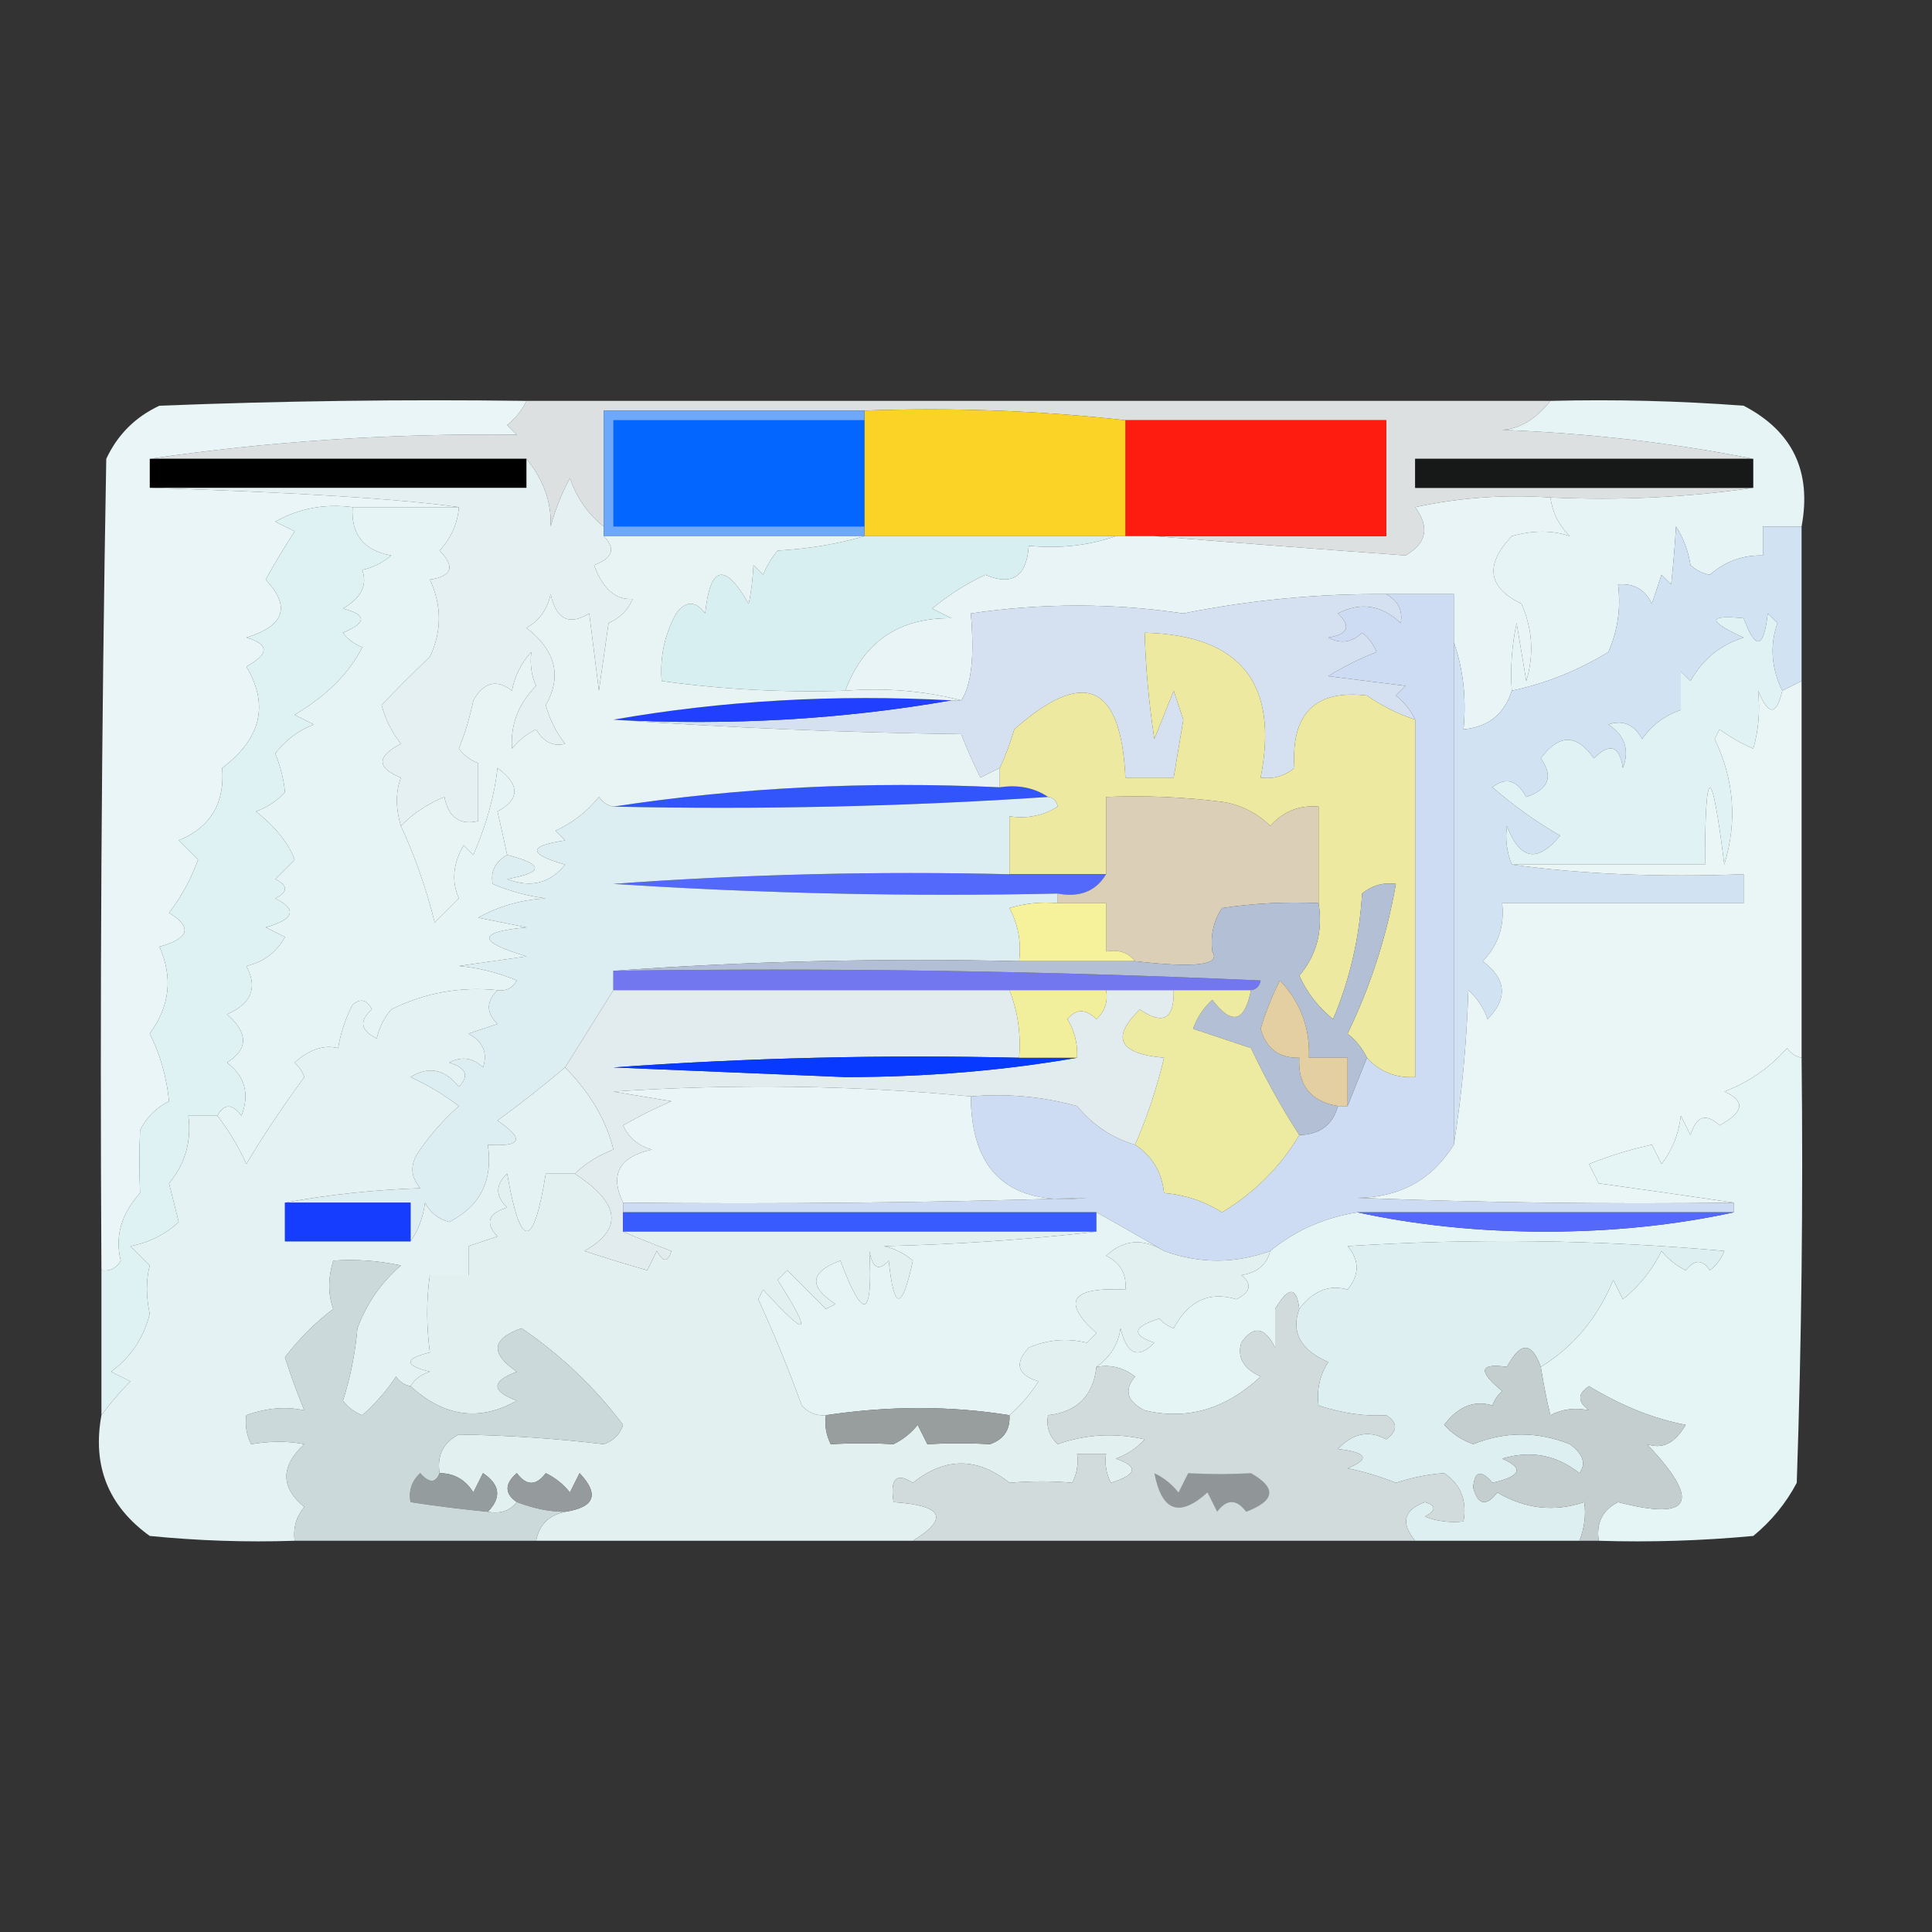 <?xml version="1.0" encoding="UTF-8"?>
<!DOCTYPE svg PUBLIC "-//W3C//DTD SVG 1.1//EN" "http://www.w3.org/Graphics/SVG/1.1/DTD/svg11.dtd">
<svg xmlns="http://www.w3.org/2000/svg" version="1.1" width="200px" height="200px" style="shape-rendering:geometricPrecision; text-rendering:geometricPrecision; image-rendering:optimizeQuality; fill-rule:evenodd; clip-rule:evenodd" xmlns:xlink="http://www.w3.org/1999/xlink">
<rect width="100%" height="100%" fill="#333333" stroke="none"/>
<g><path style="opacity:0.983" fill="#dee2e2" d="M 54.5,41.5 C 89.833,41.5 125.167,41.5 160.5,41.5C 158.979,43.407 157.312,44.407 155.5,44.5C 164.539,44.85 173.206,45.85 181.5,47.5C 169.833,47.5 158.167,47.5 146.5,47.5C 146.5,48.5 146.5,49.5 146.5,50.5C 158.167,50.5 169.833,50.5 181.5,50.5C 174.687,51.491 167.687,51.825 160.5,51.5C 155.786,51.173 151.12,51.507 146.5,52.5C 148.023,54.586 147.69,56.252 145.5,57.5C 136.704,56.859 128.038,56.193 119.5,55.5C 127.5,55.5 135.5,55.5 143.5,55.5C 143.5,51.5 143.5,47.5 143.5,43.5C 134.5,43.5 125.5,43.5 116.5,43.5C 107.682,42.507 98.682,42.173 89.5,42.5C 80.5,42.5 71.5,42.5 62.5,42.5C 62.5,46.5 62.5,50.5 62.5,54.5C 60.903,53.263 59.736,51.596 59,49.5C 58.138,51.087 57.471,52.754 57,54.5C 57.108,52.011 56.275,49.678 54.5,47.5C 41.5,47.5 28.5,47.5 15.5,47.5C 27.794,45.682 40.46,44.849 53.5,45C 53.167,44.667 52.833,44.333 52.5,44C 53.38,43.292 54.047,42.458 54.5,41.5 Z"/></g>
<g><path style="opacity:1" fill="#fe1c11" d="M 116.5,43.5 C 125.5,43.5 134.5,43.5 143.5,43.5C 143.5,47.5 143.5,51.5 143.5,55.5C 135.5,55.5 127.5,55.5 119.5,55.5C 118.5,55.5 117.5,55.5 116.5,55.5C 116.5,51.5 116.5,47.5 116.5,43.5 Z"/></g>
<g><path style="opacity:1" fill="#0266ff" d="M 89.5,43.5 C 89.5,47.167 89.5,50.833 89.5,54.5C 80.833,54.5 72.167,54.5 63.5,54.5C 63.5,50.833 63.5,47.167 63.5,43.5C 72.167,43.5 80.833,43.5 89.5,43.5 Z"/></g>
<g><path style="opacity:1" fill="#fbd326" d="M 89.5,42.5 C 98.682,42.173 107.682,42.507 116.5,43.5C 116.5,47.5 116.5,51.5 116.5,55.5C 116.167,55.5 115.833,55.5 115.5,55.5C 106.833,55.5 98.167,55.5 89.5,55.5C 89.5,55.167 89.5,54.833 89.5,54.5C 89.5,50.833 89.5,47.167 89.5,43.5C 89.5,43.167 89.5,42.833 89.5,42.5 Z"/></g>
<g><path style="opacity:1" fill="#000000" d="M 15.5,47.5 C 28.5,47.5 41.5,47.5 54.5,47.5C 54.5,48.5 54.5,49.5 54.5,50.5C 41.5,50.5 28.5,50.5 15.5,50.5C 15.5,49.5 15.5,48.5 15.5,47.5 Z"/></g>
<g><path style="opacity:1" fill="#171818" d="M 181.5,47.5 C 181.5,48.5 181.5,49.5 181.5,50.5C 169.833,50.5 158.167,50.5 146.5,50.5C 146.5,49.5 146.5,48.5 146.5,47.5C 158.167,47.5 169.833,47.5 181.5,47.5 Z"/></g>
<g><path style="opacity:1" fill="#e4f0f1" d="M 54.5,47.5 C 56.275,49.678 57.108,52.011 57,54.5C 57.471,52.754 58.138,51.087 59,49.5C 59.736,51.596 60.903,53.263 62.5,54.5C 62.5,54.833 62.5,55.167 62.5,55.5C 63.768,56.787 63.435,57.787 61.5,58.5C 62.397,60.96 63.73,62.127 65.5,62C 64.992,63.169 64.158,64.002 63,64.5C 62.667,66.833 62.333,69.167 62,71.5C 61.667,68.833 61.333,66.167 61,63.5C 58.91,64.791 57.576,64.124 57,61.5C 56.682,63.061 55.849,64.228 54.5,65C 57.53,67.34 58.197,70.006 56.5,73C 56.903,74.473 57.57,75.806 58.5,77C 57.258,77.311 56.258,76.811 55.5,75.5C 54.522,75.977 53.689,76.643 53,77.5C 52.83,75.017 53.663,72.851 55.5,71C 55.018,69.992 54.852,68.825 55,67.5C 53.956,68.623 53.29,69.956 53,71.5C 51.413,70.273 50.079,70.606 49,72.5C 48.654,74.218 48.154,75.885 47.5,77.5C 48.025,78.192 48.692,78.692 49.5,79C 49.5,81 49.5,83 49.5,85C 47.591,85.448 46.424,84.615 46,82.5C 44.249,83.222 42.749,84.222 41.5,85.5C 40.948,83.669 40.948,82.003 41.5,80.5C 38.972,79.483 38.972,78.316 41.5,77C 40.57,75.806 39.903,74.473 39.5,73C 41.065,71.333 42.731,69.667 44.5,68C 45.747,65.356 45.747,62.689 44.5,60C 46.807,59.646 47.141,58.646 45.5,57C 46.707,55.7 47.374,54.2 47.5,52.5C 41.363,51.641 30.696,50.974 15.5,50.5C 28.5,50.5 41.5,50.5 54.5,50.5C 54.5,49.5 54.5,48.5 54.5,47.5 Z"/></g>
<g><path style="opacity:1" fill="#e8f4f5" d="M 160.5,51.5 C 160.703,53.044 161.37,54.378 162.5,55.5C 160.707,54.88 158.707,54.88 156.5,55.5C 153.68,58.481 154.013,60.814 157.5,62.5C 158.652,65.106 158.818,67.773 158,70.5C 157.667,68.5 157.333,66.5 157,64.5C 156.503,66.81 156.337,69.143 156.5,71.5C 155.735,73.929 154.069,75.262 151.5,75.5C 151.81,72.287 151.477,69.287 150.5,66.5C 150.5,64.833 150.5,63.167 150.5,61.5C 148.167,61.5 145.833,61.5 143.5,61.5C 136.424,61.446 129.424,62.113 122.5,63.5C 115.21,62.418 107.877,62.418 100.5,63.5C 100.894,67.963 100.561,70.963 99.5,72.5C 95.702,71.517 91.702,71.183 87.5,71.5C 89.41,66.423 93.077,63.923 98.5,64C 97.833,63.667 97.167,63.333 96.5,63C 98.191,61.595 100.024,60.428 102,59.5C 104.778,60.685 106.278,59.685 106.5,56.5C 109.713,56.81 112.713,56.477 115.5,55.5C 115.833,55.5 116.167,55.5 116.5,55.5C 117.5,55.5 118.5,55.5 119.5,55.5C 128.038,56.193 136.704,56.859 145.5,57.5C 147.69,56.252 148.023,54.586 146.5,52.5C 151.12,51.507 155.786,51.173 160.5,51.5 Z"/></g>
<g><path style="opacity:1" fill="#e9f5f7" d="M 54.5,41.5 C 54.047,42.458 53.38,43.292 52.5,44C 52.833,44.333 53.167,44.667 53.5,45C 40.46,44.849 27.794,45.682 15.5,47.5C 15.5,48.5 15.5,49.5 15.5,50.5C 30.696,50.974 41.363,51.641 47.5,52.5C 43.833,52.5 40.167,52.5 36.5,52.5C 33.603,52.125 30.937,52.625 28.5,54C 29.167,54.333 29.833,54.667 30.5,55C 29.455,56.616 28.455,58.282 27.5,60C 30.129,62.789 29.462,64.789 25.5,66C 27.891,66.691 27.891,67.691 25.5,69C 27.868,72.962 27.035,76.462 23,79.5C 23.288,83.142 21.788,85.642 18.5,87C 19.167,87.667 19.833,88.333 20.5,89C 19.782,90.987 18.782,92.821 17.5,94.5C 19.946,95.983 19.612,97.15 16.5,98C 17.919,101.163 17.585,104.163 15.5,107C 16.576,109.131 17.243,111.465 17.5,114C 16.167,114.667 15.167,115.667 14.5,117C 14.413,119.13 14.413,121.297 14.5,123.5C 12.546,125.668 11.879,128.002 12.5,130.5C 12.043,131.298 11.376,131.631 10.5,131.5C 10.333,103.498 10.5,75.498 11,47.5C 12.167,45 14,43.167 16.5,42C 29.162,41.5 41.829,41.333 54.5,41.5 Z"/></g>
<g><path style="opacity:1" fill="#6ea8fa" d="M 89.5,42.5 C 89.5,42.833 89.5,43.167 89.5,43.5C 80.833,43.5 72.167,43.5 63.5,43.5C 63.5,47.167 63.5,50.833 63.5,54.5C 72.167,54.5 80.833,54.5 89.5,54.5C 89.5,54.833 89.5,55.167 89.5,55.5C 80.5,55.5 71.5,55.5 62.5,55.5C 62.5,55.167 62.5,54.833 62.5,54.5C 62.5,50.5 62.5,46.5 62.5,42.5C 71.5,42.5 80.5,42.5 89.5,42.5 Z"/></g>
<g><path style="opacity:1" fill="#e6f4f5" d="M 160.5,41.5 C 167.175,41.334 173.842,41.5 180.5,42C 185.564,44.629 187.564,48.796 186.5,54.5C 185.167,54.5 183.833,54.5 182.5,54.5C 182.5,55.5 182.5,56.5 182.5,57.5C 180.43,57.449 178.597,58.115 177,59.5C 176.228,59.355 175.561,59.022 175,58.5C 174.781,57.062 174.281,55.729 173.5,54.5C 173.406,56.239 173.239,58.239 173,60.5C 172.667,60.167 172.333,59.833 172,59.5C 171.667,60.5 171.333,61.5 171,62.5C 170.29,61.027 169.124,60.36 167.5,60.5C 167.808,62.924 167.474,65.257 166.5,67.5C 163.314,69.434 159.981,70.768 156.5,71.5C 156.337,69.143 156.503,66.81 157,64.5C 157.333,66.5 157.667,68.5 158,70.5C 158.818,67.773 158.652,65.106 157.5,62.5C 154.013,60.814 153.68,58.481 156.5,55.5C 158.707,54.88 160.707,54.88 162.5,55.5C 161.37,54.378 160.703,53.044 160.5,51.5C 167.687,51.825 174.687,51.491 181.5,50.5C 181.5,49.5 181.5,48.5 181.5,47.5C 173.206,45.85 164.539,44.85 155.5,44.5C 157.312,44.407 158.979,43.407 160.5,41.5 Z"/></g>
<g><path style="opacity:1" fill="#cddcf2" d="M 143.5,61.5 C 145.833,61.5 148.167,61.5 150.5,61.5C 150.5,63.167 150.5,64.833 150.5,66.5C 150.5,83.833 150.5,101.167 150.5,118.5C 148.236,122.135 144.902,123.968 140.5,124C 153.496,124.5 166.496,124.667 179.5,124.5C 179.5,124.833 179.5,125.167 179.5,125.5C 166.5,125.5 153.5,125.5 140.5,125.5C 137.057,126.059 134.057,127.393 131.5,129.5C 127.833,130.833 124.167,130.833 120.5,129.5C 118.225,128.163 115.891,126.829 113.5,125.5C 97.167,125.5 80.833,125.5 64.5,125.5C 64.5,125.167 64.5,124.833 64.5,124.5C 80.504,124.667 96.504,124.5 112.5,124C 104.545,124.873 100.545,121.373 100.5,113.5C 104.226,113.177 107.893,113.511 111.5,114.5C 113.118,116.467 115.118,117.801 117.5,118.5C 119.279,119.67 120.279,121.336 120.5,123.5C 122.675,123.682 124.675,124.349 126.5,125.5C 129.876,123.457 132.543,120.791 134.5,117.5C 136.632,117.446 137.965,116.446 138.5,114.5C 138.833,114.5 139.167,114.5 139.5,114.5C 140.167,112.833 140.833,111.167 141.5,109.5C 142.82,110.942 144.486,111.608 146.5,111.5C 146.5,99.167 146.5,86.833 146.5,74.5C 146.047,73.542 145.381,72.708 144.5,72C 144.833,71.667 145.167,71.333 145.5,71C 142.833,70.667 140.167,70.333 137.5,70C 139.059,69.02 140.726,68.187 142.5,67.5C 142.192,66.692 141.692,66.025 141,65.5C 139.951,66.517 138.784,66.684 137.5,66C 139.569,65.676 139.902,64.843 138.5,63.5C 140.841,62.288 143.007,62.622 145,64.5C 145.239,63.212 144.739,62.212 143.5,61.5 Z"/></g>
<g><path style="opacity:1" fill="#d8eff1" d="M 89.5,55.5 C 98.167,55.5 106.833,55.5 115.5,55.5C 112.713,56.477 109.713,56.81 106.5,56.5C 106.278,59.685 104.778,60.685 102,59.5C 100.024,60.428 98.191,61.595 96.5,63C 97.167,63.333 97.833,63.667 98.5,64C 93.077,63.923 89.41,66.423 87.5,71.5C 81.122,71.705 74.789,71.372 68.5,70.5C 68.298,68.011 68.798,65.677 70,63.5C 71,62.167 72,62.167 73,63.5C 73.526,58.52 75.026,58.187 77.5,62.5C 77.749,61.418 77.915,60.085 78,58.5C 78.333,58.833 78.667,59.167 79,59.5C 79.374,58.584 79.874,57.75 80.5,57C 83.695,56.819 86.695,56.319 89.5,55.5 Z"/></g>
<g><path style="opacity:1" fill="#d5e1f0" d="M 143.5,61.5 C 144.739,62.212 145.239,63.212 145,64.5C 143.007,62.622 140.841,62.288 138.5,63.5C 139.902,64.843 139.569,65.676 137.5,66C 138.784,66.684 139.951,66.517 141,65.5C 141.692,66.025 142.192,66.692 142.5,67.5C 140.726,68.187 139.059,69.02 137.5,70C 140.167,70.333 142.833,70.667 145.5,71C 145.167,71.333 144.833,71.667 144.5,72C 145.381,72.708 146.047,73.542 146.5,74.5C 144.745,73.928 143.078,73.094 141.5,72C 136.13,71.369 133.63,73.869 134,79.5C 132.989,80.337 131.822,80.67 130.5,80.5C 132.416,70.75 128.416,65.75 118.5,65.5C 118.592,69.061 118.925,72.728 119.5,76.5C 120.167,74.833 120.833,73.167 121.5,71.5C 121.833,72.5 122.167,73.5 122.5,74.5C 122.16,76.512 121.827,78.512 121.5,80.5C 119.833,80.5 118.167,80.5 116.5,80.5C 116.054,70.784 112.221,69.118 105,75.5C 104.59,76.901 104.09,78.234 103.5,79.5C 102.85,79.804 102.183,80.137 101.5,80.5C 100.756,79.01 100.09,77.51 99.5,76C 87.326,75.831 75.326,75.331 63.5,74.5C 75.548,75.145 87.215,74.478 98.5,72.5C 98.833,72.5 99.167,72.5 99.5,72.5C 100.561,70.963 100.894,67.963 100.5,63.5C 107.877,62.418 115.21,62.418 122.5,63.5C 129.424,62.113 136.424,61.446 143.5,61.5 Z"/></g>
<g><path style="opacity:1" fill="#d1e2f3" d="M 186.5,54.5 C 186.5,59.833 186.5,65.167 186.5,70.5C 185.833,70.833 185.167,71.167 184.5,71.5C 183.363,69.161 183.196,66.828 184,64.5C 183.667,64.167 183.333,63.833 183,63.5C 182.576,67.19 181.742,67.357 180.5,64C 176.723,63.619 176.723,64.286 180.5,66C 178.067,66.766 176.234,68.266 175,70.5C 174.667,70.167 174.333,69.833 174,69.5C 174,70.833 174,72.167 174,73.5C 172.324,74.061 170.991,75.061 170,76.5C 169.163,74.993 167.996,74.493 166.5,75C 168.211,76.133 168.711,77.633 168,79.5C 167.646,77.192 166.646,76.859 165,78.5C 163.216,75.962 161.383,75.962 159.5,78.5C 160.836,80.375 160.336,81.708 158,82.5C 157.035,80.74 155.868,80.406 154.5,81.5C 156.735,83.438 159.068,85.104 161.5,86.5C 159.164,89.355 157.331,89.022 156,85.5C 155.805,86.819 155.972,88.153 156.5,89.5C 163.745,90.499 171.745,90.832 180.5,90.5C 180.5,91.5 180.5,92.5 180.5,93.5C 172.167,93.5 163.833,93.5 155.5,93.5C 155.771,95.821 155.104,97.821 153.5,99.5C 155.945,101.364 156.112,103.364 154,105.5C 153.581,104.328 152.915,103.328 152,102.5C 151.827,108.016 151.327,113.349 150.5,118.5C 150.5,101.167 150.5,83.833 150.5,66.5C 151.477,69.287 151.81,72.287 151.5,75.5C 154.069,75.262 155.735,73.929 156.5,71.5C 159.981,70.768 163.314,69.434 166.5,67.5C 167.474,65.257 167.808,62.924 167.5,60.5C 169.124,60.36 170.29,61.027 171,62.5C 171.333,61.5 171.667,60.5 172,59.5C 172.333,59.833 172.667,60.167 173,60.5C 173.239,58.239 173.406,56.239 173.5,54.5C 174.281,55.729 174.781,57.062 175,58.5C 175.561,59.022 176.228,59.355 177,59.5C 178.597,58.115 180.43,57.449 182.5,57.5C 182.5,56.5 182.5,55.5 182.5,54.5C 183.833,54.5 185.167,54.5 186.5,54.5 Z"/></g>
<g><path style="opacity:1" fill="#203ffe" d="M 98.5,72.5 C 87.215,74.478 75.548,75.145 63.5,74.5C 74.785,72.522 86.452,71.855 98.5,72.5 Z"/></g>
<g><path style="opacity:1" fill="#e0f2f4" d="M 184.5,71.5 C 183.905,74.112 183.071,74.112 182,71.5C 182.218,73.587 182.051,75.587 181.5,77.5C 180.252,76.96 179.085,76.293 178,75.5C 177.833,75.833 177.667,76.167 177.5,76.5C 179.524,80.711 179.857,85.044 178.5,89.5C 177.182,78.915 176.515,78.915 176.5,89.5C 169.833,89.5 163.167,89.5 156.5,89.5C 155.972,88.153 155.805,86.819 156,85.5C 157.331,89.022 159.164,89.355 161.5,86.5C 159.068,85.104 156.735,83.438 154.5,81.5C 155.868,80.406 157.035,80.74 158,82.5C 160.336,81.708 160.836,80.375 159.5,78.5C 161.383,75.962 163.216,75.962 165,78.5C 166.646,76.859 167.646,77.192 168,79.5C 168.711,77.633 168.211,76.133 166.5,75C 167.996,74.493 169.163,74.993 170,76.5C 170.991,75.061 172.324,74.061 174,73.5C 174,72.167 174,70.833 174,69.5C 174.333,69.833 174.667,70.167 175,70.5C 176.234,68.266 178.067,66.766 180.5,66C 176.723,64.286 176.723,63.619 180.5,64C 181.742,67.357 182.576,67.19 183,63.5C 183.333,63.833 183.667,64.167 184,64.5C 183.196,66.828 183.363,69.161 184.5,71.5 Z"/></g>
<g><path style="opacity:1" fill="#3255fb" d="M 103.5,81.5 C 105.415,81.216 107.081,81.549 108.5,82.5C 93.676,83.496 78.676,83.829 63.5,83.5C 76.458,81.519 89.791,80.852 103.5,81.5 Z"/></g>
<g><path style="opacity:1" fill="#e7f4f3" d="M 62.5,55.5 C 71.5,55.5 80.5,55.5 89.5,55.5C 86.695,56.319 83.695,56.819 80.5,57C 79.874,57.75 79.374,58.584 79,59.5C 78.667,59.167 78.333,58.833 78,58.5C 77.915,60.085 77.749,61.418 77.5,62.5C 75.026,58.187 73.526,58.52 73,63.5C 72,62.167 71,62.167 70,63.5C 68.798,65.677 68.298,68.011 68.5,70.5C 74.789,71.372 81.122,71.705 87.5,71.5C 91.702,71.183 95.702,71.517 99.5,72.5C 99.167,72.5 98.833,72.5 98.5,72.5C 86.452,71.855 74.785,72.522 63.5,74.5C 75.326,75.331 87.326,75.831 99.5,76C 100.09,77.51 100.756,79.01 101.5,80.5C 102.183,80.137 102.85,79.804 103.5,79.5C 103.5,80.167 103.5,80.833 103.5,81.5C 89.791,80.852 76.458,81.519 63.5,83.5C 62.883,83.389 62.383,83.056 62,82.5C 60.782,84.019 59.282,85.186 57.5,86C 57.833,86.333 58.167,86.667 58.5,87C 54.639,87.569 54.639,88.402 58.5,89.5C 56.956,91.446 54.956,91.946 52.5,91C 56.326,90.313 56.326,89.48 52.5,88.5C 52.205,87.103 51.871,85.603 51.5,84C 53.836,82.73 53.836,81.23 51.5,79.5C 51.208,82.304 50.375,85.304 49,88.5C 48.667,88.167 48.333,87.833 48,87.5C 46.89,89.397 46.724,91.23 47.5,93C 46.667,93.833 45.833,94.667 45,95.5C 44.129,91.991 42.962,88.658 41.5,85.5C 42.749,84.222 44.249,83.222 46,82.5C 46.424,84.615 47.591,85.448 49.5,85C 49.5,83 49.5,81 49.5,79C 48.692,78.692 48.025,78.192 47.5,77.5C 48.154,75.885 48.654,74.218 49,72.5C 50.079,70.606 51.413,70.273 53,71.5C 53.29,69.956 53.956,68.623 55,67.5C 54.852,68.825 55.018,69.992 55.5,71C 53.663,72.851 52.83,75.017 53,77.5C 53.689,76.643 54.522,75.977 55.5,75.5C 56.258,76.811 57.258,77.311 58.5,77C 57.57,75.806 56.903,74.473 56.5,73C 58.197,70.006 57.53,67.34 54.5,65C 55.849,64.228 56.682,63.061 57,61.5C 57.576,64.124 58.91,64.791 61,63.5C 61.333,66.167 61.667,68.833 62,71.5C 62.333,69.167 62.667,66.833 63,64.5C 64.158,64.002 64.992,63.169 65.5,62C 63.73,62.127 62.397,60.96 61.5,58.5C 63.435,57.787 63.768,56.787 62.5,55.5 Z"/></g>
<g><path style="opacity:1" fill="#ede9a0" d="M 146.5,74.5 C 146.5,86.833 146.5,99.167 146.5,111.5C 144.486,111.608 142.82,110.942 141.5,109.5C 141.047,108.542 140.381,107.708 139.5,107C 141.894,102.051 143.561,96.884 144.5,91.5C 143.178,91.33 142.011,91.663 141,92.5C 140.734,97.069 139.734,101.403 138,105.5C 136.471,104.271 135.304,102.771 134.5,101C 136.291,98.894 136.958,96.394 136.5,93.5C 136.5,90.167 136.5,86.833 136.5,83.5C 134.508,83.329 132.842,83.995 131.5,85.5C 130.107,84.137 128.441,83.304 126.5,83C 122.514,82.501 118.514,82.335 114.5,82.5C 114.5,85.167 114.5,87.833 114.5,90.5C 111.167,90.5 107.833,90.5 104.5,90.5C 104.5,88.5 104.5,86.5 104.5,84.5C 106.288,84.785 107.955,84.452 109.5,83.5C 109.376,82.893 109.043,82.56 108.5,82.5C 107.081,81.549 105.415,81.216 103.5,81.5C 103.5,80.833 103.5,80.167 103.5,79.5C 104.09,78.234 104.59,76.901 105,75.5C 112.221,69.118 116.054,70.784 116.5,80.5C 118.167,80.5 119.833,80.5 121.5,80.5C 121.827,78.512 122.16,76.512 122.5,74.5C 122.167,73.5 121.833,72.5 121.5,71.5C 120.833,73.167 120.167,74.833 119.5,76.5C 118.925,72.728 118.592,69.061 118.5,65.5C 128.416,65.75 132.416,70.75 130.5,80.5C 131.822,80.67 132.989,80.337 134,79.5C 133.63,73.869 136.13,71.369 141.5,72C 143.078,73.094 144.745,73.928 146.5,74.5 Z"/></g>
<g><path style="opacity:1" fill="#def1f3" d="M 36.5,52.5 C 36.325,55.329 37.658,56.995 40.5,57.5C 39.624,58.251 38.624,58.751 37.5,59C 38.061,60.566 37.394,61.899 35.5,63C 37.991,63.626 37.991,64.459 35.5,65.5C 36.025,66.192 36.692,66.692 37.5,67C 36.177,69.663 33.843,71.996 30.5,74C 31.167,74.333 31.833,74.667 32.5,75C 30.884,75.615 29.55,76.615 28.5,78C 29.051,79.398 29.384,80.732 29.5,82C 28.672,82.915 27.672,83.581 26.5,84C 28.567,85.657 29.9,87.324 30.5,89C 29.833,89.667 29.167,90.333 28.5,91C 29.833,91.667 29.833,92.333 28.5,93C 30.797,94.16 30.464,95.16 27.5,96C 28.167,96.333 28.833,96.667 29.5,97C 28.624,98.585 27.291,99.585 25.5,100C 26.705,102.234 26.039,103.901 23.5,105C 25.715,106.943 25.715,108.609 23.5,110C 25.363,111.418 25.863,113.251 25,115.5C 24.023,114.226 23.189,114.226 22.5,115.5C 21.5,115.5 20.5,115.5 19.5,115.5C 19.838,118.157 19.171,120.49 17.5,122.5C 17.833,123.833 18.167,125.167 18.5,126.5C 17.088,127.806 15.421,128.64 13.5,129C 14.167,129.667 14.833,130.333 15.5,131C 15.112,132.525 15.112,134.192 15.5,136C 14.896,138.468 13.562,140.468 11.5,142C 12.167,142.333 12.833,142.667 13.5,143C 12.364,144.145 11.364,145.312 10.5,146.5C 10.5,141.5 10.5,136.5 10.5,131.5C 11.376,131.631 12.043,131.298 12.5,130.5C 11.879,128.002 12.546,125.668 14.5,123.5C 14.413,121.297 14.413,119.13 14.5,117C 15.167,115.667 16.167,114.667 17.5,114C 17.243,111.465 16.576,109.131 15.5,107C 17.585,104.163 17.919,101.163 16.5,98C 19.612,97.15 19.946,95.983 17.5,94.5C 18.782,92.821 19.782,90.987 20.5,89C 19.833,88.333 19.167,87.667 18.5,87C 21.788,85.642 23.288,83.142 23,79.5C 27.035,76.462 27.868,72.962 25.5,69C 27.891,67.691 27.891,66.691 25.5,66C 29.462,64.789 30.129,62.789 27.5,60C 28.455,58.282 29.455,56.616 30.5,55C 29.833,54.667 29.167,54.333 28.5,54C 30.937,52.625 33.603,52.125 36.5,52.5 Z"/></g>
<g><path style="opacity:1" fill="#5369fb" d="M 104.5,90.5 C 107.833,90.5 111.167,90.5 114.5,90.5C 113.448,92.256 111.781,92.923 109.5,92.5C 94.152,92.833 78.819,92.499 63.5,91.5C 77.15,90.501 90.817,90.168 104.5,90.5 Z"/></g>
<g><path style="opacity:1" fill="#ddeef3" d="M 63.5,83.5 C 78.676,83.829 93.676,83.496 108.5,82.5C 109.043,82.56 109.376,82.893 109.5,83.5C 107.955,84.452 106.288,84.785 104.5,84.5C 104.5,86.5 104.5,88.5 104.5,90.5C 90.817,90.168 77.15,90.501 63.5,91.5C 78.819,92.499 94.152,92.833 109.5,92.5C 109.5,92.833 109.5,93.167 109.5,93.5C 107.801,93.34 106.134,93.507 104.5,94C 105.406,95.7 105.739,97.533 105.5,99.5C 91.323,99.171 77.323,99.504 63.5,100.5C 63.5,101.167 63.5,101.833 63.5,102.5C 61.833,105.167 60.167,107.833 58.5,110.5C 56.282,112.374 53.949,114.207 51.5,116C 54.332,117.908 53.999,118.741 50.5,118.5C 51.056,122.193 49.722,124.86 46.5,126.5C 45.353,126.182 44.519,125.516 44,124.5C 43.79,126.058 43.29,127.391 42.5,128.5C 42.5,127.167 42.5,125.833 42.5,124.5C 38.167,124.5 33.833,124.5 29.5,124.5C 33.982,123.674 38.649,123.174 43.5,123C 42.427,121.75 42.427,120.416 43.5,119C 44.653,117.346 45.987,115.846 47.5,114.5C 45.954,113.316 44.287,112.316 42.5,111.5C 44.365,110.334 46.032,110.667 47.5,112.5C 48.604,111.369 48.27,110.535 46.5,110C 47.784,109.316 48.95,109.483 50,110.5C 50.507,109.004 50.007,107.837 48.5,107C 49.5,106.667 50.5,106.333 51.5,106C 50.316,104.855 50.316,103.688 51.5,102.5C 52.376,102.631 53.043,102.298 53.5,101.5C 51.577,100.692 49.577,100.192 47.5,100C 49.833,99.667 52.167,99.333 54.5,99C 49.373,97.474 49.373,96.474 54.5,96C 52.833,95.667 51.167,95.333 49.5,95C 51.623,93.806 53.957,93.14 56.5,93C 54.567,92.749 52.734,92.249 51,91.5C 50.761,90.212 51.261,89.212 52.5,88.5C 56.326,89.48 56.326,90.313 52.5,91C 54.956,91.946 56.956,91.446 58.5,89.5C 54.639,88.402 54.639,87.569 58.5,87C 58.167,86.667 57.833,86.333 57.5,86C 59.282,85.186 60.782,84.019 62,82.5C 62.383,83.056 62.883,83.389 63.5,83.5 Z"/></g>
<g><path style="opacity:1" fill="#dbd0b7" d="M 136.5,93.5 C 133.15,93.335 129.817,93.502 126.5,94C 125.62,95.356 125.286,96.856 125.5,98.5C 126.419,99.896 123.753,100.23 117.5,99.5C 116.791,98.596 115.791,98.263 114.5,98.5C 114.5,96.833 114.5,95.167 114.5,93.5C 112.833,93.5 111.167,93.5 109.5,93.5C 109.5,93.167 109.5,92.833 109.5,92.5C 111.781,92.923 113.448,92.256 114.5,90.5C 114.5,87.833 114.5,85.167 114.5,82.5C 118.514,82.335 122.514,82.501 126.5,83C 128.441,83.304 130.107,84.137 131.5,85.5C 132.842,83.995 134.508,83.329 136.5,83.5C 136.5,86.833 136.5,90.167 136.5,93.5 Z"/></g>
<g><path style="opacity:1" fill="#e6f4f5" d="M 36.5,52.5 C 40.167,52.5 43.833,52.5 47.5,52.5C 47.374,54.2 46.707,55.7 45.5,57C 47.141,58.646 46.807,59.646 44.5,60C 45.747,62.689 45.747,65.356 44.5,68C 42.731,69.667 41.065,71.333 39.5,73C 39.903,74.473 40.57,75.806 41.5,77C 38.972,78.316 38.972,79.483 41.5,80.5C 40.948,82.003 40.948,83.669 41.5,85.5C 42.962,88.658 44.129,91.991 45,95.5C 45.833,94.667 46.667,93.833 47.5,93C 46.724,91.23 46.89,89.397 48,87.5C 48.333,87.833 48.667,88.167 49,88.5C 50.375,85.304 51.208,82.304 51.5,79.5C 53.836,81.23 53.836,82.73 51.5,84C 51.871,85.603 52.205,87.103 52.5,88.5C 51.261,89.212 50.761,90.212 51,91.5C 52.734,92.249 54.567,92.749 56.5,93C 53.957,93.14 51.623,93.806 49.5,95C 51.167,95.333 52.833,95.667 54.5,96C 49.373,96.474 49.373,97.474 54.5,99C 52.167,99.333 49.833,99.667 47.5,100C 49.577,100.192 51.577,100.692 53.5,101.5C 53.043,102.298 52.376,102.631 51.5,102.5C 47.617,102.109 43.95,102.776 40.5,104.5C 39.749,105.376 39.249,106.376 39,107.5C 37.312,106.675 37.145,105.675 38.5,104.5C 37.998,103.479 37.332,103.312 36.5,104C 35.773,105.399 35.273,106.899 35,108.5C 33.527,108.132 32.027,108.632 30.5,110C 30.957,110.414 31.291,110.914 31.5,111.5C 29.122,114.759 27.122,117.759 25.5,120.5C 24.68,118.681 23.68,117.014 22.5,115.5C 23.189,114.226 24.023,114.226 25,115.5C 25.863,113.251 25.363,111.418 23.5,110C 25.715,108.609 25.715,106.943 23.5,105C 26.039,103.901 26.705,102.234 25.5,100C 27.291,99.585 28.624,98.585 29.5,97C 28.833,96.667 28.167,96.333 27.5,96C 30.464,95.16 30.797,94.16 28.5,93C 29.833,92.333 29.833,91.667 28.5,91C 29.167,90.333 29.833,89.667 30.5,89C 29.9,87.324 28.567,85.657 26.5,84C 27.672,83.581 28.672,82.915 29.5,82C 29.384,80.732 29.051,79.398 28.5,78C 29.55,76.615 30.884,75.615 32.5,75C 31.833,74.667 31.167,74.333 30.5,74C 33.843,71.996 36.177,69.663 37.5,67C 36.692,66.692 36.025,66.192 35.5,65.5C 37.991,64.459 37.991,63.626 35.5,63C 37.394,61.899 38.061,60.566 37.5,59C 38.624,58.751 39.624,58.251 40.5,57.5C 37.658,56.995 36.325,55.329 36.5,52.5 Z"/></g>
<g><path style="opacity:0.998" fill="#eaf6f6" d="M 186.5,70.5 C 186.5,83.5 186.5,96.5 186.5,109.5C 185.883,109.389 185.383,109.056 185,108.5C 183.223,110.519 181.056,112.019 178.5,113C 180.709,113.957 180.543,115.124 178,116.5C 176.605,115.185 175.605,115.519 175,117.5C 174.667,116.833 174.333,116.167 174,115.5C 173.784,117.384 173.117,119.051 172,120.5C 171.667,119.833 171.333,119.167 171,118.5C 168.708,119.006 166.542,119.673 164.5,120.5C 164.833,121.167 165.167,121.833 165.5,122.5C 170.317,123.167 174.983,123.834 179.5,124.5C 166.496,124.667 153.496,124.5 140.5,124C 144.902,123.968 148.236,122.135 150.5,118.5C 151.327,113.349 151.827,108.016 152,102.5C 152.915,103.328 153.581,104.328 154,105.5C 156.112,103.364 155.945,101.364 153.5,99.5C 155.104,97.821 155.771,95.821 155.5,93.5C 163.833,93.5 172.167,93.5 180.5,93.5C 180.5,92.5 180.5,91.5 180.5,90.5C 171.745,90.832 163.745,90.499 156.5,89.5C 163.167,89.5 169.833,89.5 176.5,89.5C 176.515,78.915 177.182,78.915 178.5,89.5C 179.857,85.044 179.524,80.711 177.5,76.5C 177.667,76.167 177.833,75.833 178,75.5C 179.085,76.293 180.252,76.96 181.5,77.5C 182.051,75.587 182.218,73.587 182,71.5C 183.071,74.112 183.905,74.112 184.5,71.5C 185.167,71.167 185.833,70.833 186.5,70.5 Z"/></g>
<g><path style="opacity:1" fill="#f6f29b" d="M 109.5,93.5 C 111.167,93.5 112.833,93.5 114.5,93.5C 114.5,95.167 114.5,96.833 114.5,98.5C 115.791,98.263 116.791,98.596 117.5,99.5C 113.5,99.5 109.5,99.5 105.5,99.5C 105.739,97.533 105.406,95.7 104.5,94C 106.134,93.507 107.801,93.34 109.5,93.5 Z"/></g>
<g><path style="opacity:1" fill="#7377ef" d="M 63.5,100.5 C 85.843,100.167 108.177,100.5 130.5,101.5C 130.376,102.107 130.043,102.44 129.5,102.5C 126.833,102.5 124.167,102.5 121.5,102.5C 119.167,102.5 116.833,102.5 114.5,102.5C 111.167,102.5 107.833,102.5 104.5,102.5C 90.833,102.5 77.167,102.5 63.5,102.5C 63.5,101.833 63.5,101.167 63.5,100.5 Z"/></g>
<g><path style="opacity:1" fill="#b2bfd4" d="M 141.5,109.5 C 140.833,111.167 140.167,112.833 139.5,114.5C 139.5,112.833 139.5,111.167 139.5,109.5C 138.167,109.5 136.833,109.5 135.5,109.5C 135.623,106.412 134.623,103.745 132.5,101.5C 131.682,103.108 131.015,104.775 130.5,106.5C 131.077,108.55 132.41,109.55 134.5,109.5C 134.343,112.344 135.676,114.011 138.5,114.5C 137.965,116.446 136.632,117.446 134.5,117.5C 132.653,114.653 130.986,111.653 129.5,108.5C 127.5,107.833 125.5,107.167 123.5,106.5C 123.919,105.328 124.585,104.328 125.5,103.5C 127.516,106.163 128.849,105.83 129.5,102.5C 130.043,102.44 130.376,102.107 130.5,101.5C 108.177,100.5 85.843,100.167 63.5,100.5C 77.323,99.504 91.323,99.171 105.5,99.5C 109.5,99.5 113.5,99.5 117.5,99.5C 123.753,100.23 126.419,99.896 125.5,98.5C 125.286,96.856 125.62,95.356 126.5,94C 129.817,93.502 133.15,93.335 136.5,93.5C 136.958,96.394 136.291,98.894 134.5,101C 135.304,102.771 136.471,104.271 138,105.5C 139.734,101.403 140.734,97.069 141,92.5C 142.011,91.663 143.178,91.33 144.5,91.5C 143.561,96.884 141.894,102.051 139.5,107C 140.381,107.708 141.047,108.542 141.5,109.5 Z"/></g>
<g><path style="opacity:1" fill="#e3cfa2" d="M 139.5,114.5 C 139.167,114.5 138.833,114.5 138.5,114.5C 135.676,114.011 134.343,112.344 134.5,109.5C 132.41,109.55 131.077,108.55 130.5,106.5C 131.015,104.775 131.682,103.108 132.5,101.5C 134.623,103.745 135.623,106.412 135.5,109.5C 136.833,109.5 138.167,109.5 139.5,109.5C 139.5,111.167 139.5,112.833 139.5,114.5 Z"/></g>
<g><path style="opacity:1" fill="#edeba2" d="M 121.5,102.5 C 124.167,102.5 126.833,102.5 129.5,102.5C 128.849,105.83 127.516,106.163 125.5,103.5C 124.585,104.328 123.919,105.328 123.5,106.5C 125.5,107.167 127.5,107.833 129.5,108.5C 130.986,111.653 132.653,114.653 134.5,117.5C 132.543,120.791 129.876,123.457 126.5,125.5C 124.675,124.349 122.675,123.682 120.5,123.5C 120.279,121.336 119.279,119.67 117.5,118.5C 118.759,115.634 119.759,112.634 120.5,109.5C 115.815,109.076 114.981,107.409 118,104.5C 120.411,106.153 121.578,105.487 121.5,102.5 Z"/></g>
<g><path style="opacity:1" fill="#e4f2f3" d="M 51.5,102.5 C 50.316,103.688 50.316,104.855 51.5,106C 50.5,106.333 49.5,106.667 48.5,107C 50.007,107.837 50.507,109.004 50,110.5C 48.95,109.483 47.784,109.316 46.5,110C 48.27,110.535 48.604,111.369 47.5,112.5C 46.032,110.667 44.365,110.334 42.5,111.5C 44.287,112.316 45.954,113.316 47.5,114.5C 45.987,115.846 44.653,117.346 43.5,119C 42.427,120.416 42.427,121.75 43.5,123C 38.649,123.174 33.982,123.674 29.5,124.5C 29.5,125.833 29.5,127.167 29.5,128.5C 33.833,128.5 38.167,128.5 42.5,128.5C 43.29,127.391 43.79,126.058 44,124.5C 44.519,125.516 45.353,126.182 46.5,126.5C 49.722,124.86 51.056,122.193 50.5,118.5C 53.999,118.741 54.332,117.908 51.5,116C 53.949,114.207 56.282,112.374 58.5,110.5C 61.107,113.159 62.773,115.992 63.5,119C 61.934,119.608 60.6,120.442 59.5,121.5C 58.5,121.5 57.5,121.5 56.5,121.5C 55.216,129.422 53.883,129.422 52.5,121.5C 51.269,122.651 51.269,123.817 52.5,125C 50.519,125.605 50.185,126.605 51.5,128C 50.5,128.333 49.5,128.667 48.5,129C 48.5,130 48.5,131 48.5,132C 47.167,132 45.833,132 44.5,132C 44.131,134.552 44.131,137.219 44.5,140C 41.833,140.667 41.833,141.333 44.5,142C 43.584,142.278 42.917,142.778 42.5,143.5C 41.883,143.389 41.383,143.056 41,142.5C 40.02,143.981 38.853,145.315 37.5,146.5C 36.692,146.192 36.025,145.692 35.5,145C 36.274,142.595 36.774,140.095 37,137.5C 37.96,134.935 39.46,132.769 41.5,131C 39.19,130.503 36.857,130.337 34.5,130.5C 33.948,132.331 33.948,133.997 34.5,135.5C 32.614,136.93 30.947,138.597 29.5,140.5C 30.093,142.382 30.76,144.215 31.5,146C 29.613,145.577 27.613,145.744 25.5,146.5C 25.351,147.552 25.517,148.552 26,149.5C 28.001,149.166 29.835,149.166 31.5,149.5C 29.033,151.79 29.033,153.957 31.5,156C 30.663,157.011 30.33,158.178 30.5,159.5C 25.489,159.666 20.489,159.499 15.5,159C 11.205,155.907 9.538,151.74 10.5,146.5C 11.364,145.312 12.364,144.145 13.5,143C 12.833,142.667 12.167,142.333 11.5,142C 13.562,140.468 14.896,138.468 15.5,136C 15.112,134.192 15.112,132.525 15.5,131C 14.833,130.333 14.167,129.667 13.5,129C 15.421,128.64 17.088,127.806 18.5,126.5C 18.167,125.167 17.833,123.833 17.5,122.5C 19.171,120.49 19.838,118.157 19.5,115.5C 20.5,115.5 21.5,115.5 22.5,115.5C 23.68,117.014 24.68,118.681 25.5,120.5C 27.122,117.759 29.122,114.759 31.5,111.5C 31.291,110.914 30.957,110.414 30.5,110C 32.027,108.632 33.527,108.132 35,108.5C 35.273,106.899 35.773,105.399 36.5,104C 37.332,103.312 37.998,103.479 38.5,104.5C 37.145,105.675 37.312,106.675 39,107.5C 39.249,106.376 39.749,105.376 40.5,104.5C 43.95,102.776 47.617,102.109 51.5,102.5 Z"/></g>
<g><path style="opacity:1" fill="#e2ecee" d="M 63.5,102.5 C 77.167,102.5 90.833,102.5 104.5,102.5C 105.369,104.717 105.702,107.05 105.5,109.5C 91.484,109.167 77.484,109.501 63.5,110.5C 71.5,110.833 79.5,111.167 87.5,111.5C 95.862,111.498 103.862,110.831 111.5,109.5C 111.579,108.07 111.246,106.736 110.5,105.5C 111.391,104.41 112.391,104.41 113.5,105.5C 114.386,104.675 114.719,103.675 114.5,102.5C 116.833,102.5 119.167,102.5 121.5,102.5C 121.578,105.487 120.411,106.153 118,104.5C 114.981,107.409 115.815,109.076 120.5,109.5C 119.759,112.634 118.759,115.634 117.5,118.5C 115.118,117.801 113.118,116.467 111.5,114.5C 107.893,113.511 104.226,113.177 100.5,113.5C 88.34,112.34 76.007,112.173 63.5,113C 65.5,113.333 67.5,113.667 69.5,114C 67.779,114.739 66.113,115.573 64.5,116.5C 65.09,117.799 66.09,118.632 67.5,119C 64.095,119.753 63.095,121.586 64.5,124.5C 64.5,124.833 64.5,125.167 64.5,125.5C 64.5,126.167 64.5,126.833 64.5,127.5C 66.042,128.163 67.709,128.83 69.5,129.5C 69.154,130.696 68.654,130.696 68,129.5C 67.667,130.167 67.333,130.833 67,131.5C 64.853,130.887 62.686,130.221 60.5,129.5C 64.536,127.225 64.203,124.558 59.5,121.5C 60.6,120.442 61.934,119.608 63.5,119C 62.773,115.992 61.107,113.159 58.5,110.5C 60.167,107.833 61.833,105.167 63.5,102.5 Z"/></g>
<g><path style="opacity:1" fill="#0739fe" d="M 105.5,109.5 C 107.5,109.5 109.5,109.5 111.5,109.5C 103.862,110.831 95.862,111.498 87.5,111.5C 79.5,111.167 71.5,110.833 63.5,110.5C 77.484,109.501 91.484,109.167 105.5,109.5 Z"/></g>
<g><path style="opacity:1" fill="#f2ef9c" d="M 104.5,102.5 C 107.833,102.5 111.167,102.5 114.5,102.5C 114.719,103.675 114.386,104.675 113.5,105.5C 112.391,104.41 111.391,104.41 110.5,105.5C 111.246,106.736 111.579,108.07 111.5,109.5C 109.5,109.5 107.5,109.5 105.5,109.5C 105.702,107.05 105.369,104.717 104.5,102.5 Z"/></g>
<g><path style="opacity:1" fill="#e9f5f6" d="M 100.5,113.5 C 100.545,121.373 104.545,124.873 112.5,124C 96.504,124.5 80.504,124.667 64.5,124.5C 63.095,121.586 64.095,119.753 67.5,119C 66.09,118.632 65.09,117.799 64.5,116.5C 66.113,115.573 67.779,114.739 69.5,114C 67.5,113.667 65.5,113.333 63.5,113C 76.007,112.173 88.34,112.34 100.5,113.5 Z"/></g>
<g><path style="opacity:1" fill="#163dfe" d="M 29.5,124.5 C 33.833,124.5 38.167,124.5 42.5,124.5C 42.5,125.833 42.5,127.167 42.5,128.5C 38.167,128.5 33.833,128.5 29.5,128.5C 29.5,127.167 29.5,125.833 29.5,124.5 Z"/></g>
<g><path style="opacity:1" fill="#375bfd" d="M 64.5,125.5 C 80.833,125.5 97.167,125.5 113.5,125.5C 113.5,126.167 113.5,126.833 113.5,127.5C 97.167,127.5 80.833,127.5 64.5,127.5C 64.5,126.833 64.5,126.167 64.5,125.5 Z"/></g>
<g><path style="opacity:1" fill="#e6f4f6" d="M 113.5,125.5 C 115.891,126.829 118.225,128.163 120.5,129.5C 118.32,128.145 116.32,128.311 114.5,130C 115.973,130.71 116.64,131.876 116.5,133.5C 110.857,133.22 109.857,134.72 113.5,138C 113.167,138.333 112.833,138.667 112.5,139C 110.473,138.502 108.473,138.669 106.5,139.5C 104.978,141.156 105.311,142.323 107.5,143C 106.635,144.359 105.635,145.526 104.5,146.5C 98.38,145.518 92.046,145.518 85.5,146.5C 84.504,146.586 83.671,146.252 83,145.5C 81.651,141.774 80.151,138.108 78.5,134.5C 78.667,134.167 78.833,133.833 79,133.5C 83.688,138.643 84.188,138.31 80.5,132.5C 80.833,132.167 81.167,131.833 81.5,131.5C 82.833,132.833 84.167,134.167 85.5,135.5C 85.833,135.333 86.167,135.167 86.5,135C 83.667,133.167 83.833,131.667 87,130.5C 89.369,136.824 90.369,136.49 90,129.5C 90.317,131.301 90.984,131.634 92,130.5C 92.547,135.734 93.38,135.734 94.5,130.5C 93.624,129.749 92.624,129.249 91.5,129C 99.011,128.829 106.345,128.329 113.5,127.5C 113.5,126.833 113.5,126.167 113.5,125.5 Z"/></g>
<g><path style="opacity:1" fill="#e5f4f5" d="M 186.5,109.5 C 186.667,124.17 186.5,138.837 186,153.5C 184.878,155.624 183.378,157.457 181.5,159C 176.177,159.499 170.844,159.666 165.5,159.5C 165.222,157.654 165.889,156.32 167.5,155.5C 175.152,157.481 176.152,155.481 170.5,149.5C 172.066,150.061 173.399,149.394 174.5,147.5C 171.194,146.874 167.861,145.541 164.5,143.5C 163.289,144.274 163.289,145.107 164.5,146C 163.065,145.689 161.732,145.855 160.5,146.5C 160.168,145.211 159.834,143.545 159.5,141.5C 162.909,139.402 165.409,136.402 167,132.5C 167.333,133.167 167.667,133.833 168,134.5C 169.713,133.122 171.047,131.455 172,129.5C 172.689,130.357 173.522,131.023 174.5,131.5C 175.425,130.359 176.259,130.359 177,131.5C 177.692,130.975 178.192,130.308 178.5,129.5C 165.513,128.334 152.513,128.167 139.5,129C 140.747,130.458 140.747,131.958 139.5,133.5C 137.607,132.945 135.94,133.612 134.5,135.5C 134.225,133.158 133.392,133.158 132,135.5C 132,136.833 132,138.167 132,139.5C 130.915,137.343 129.749,137.176 128.5,139C 128.057,140.518 128.724,141.685 130.5,142.5C 126.892,145.879 122.892,147.046 118.5,146C 116.665,145.072 116.332,143.906 117.5,142.5C 116.311,141.571 114.978,141.238 113.5,141.5C 114.935,140.491 115.769,139.157 116,137.5C 116.639,140.228 117.806,140.728 119.5,139C 117.099,138.195 117.266,137.362 120,136.5C 120.414,136.957 120.914,137.291 121.5,137.5C 123.025,134.647 125.191,133.647 128,134.5C 129.487,133.747 129.654,132.914 128.5,132C 130.119,131.764 131.119,130.931 131.5,129.5C 134.057,127.393 137.057,126.059 140.5,125.5C 146.631,126.83 153.131,127.497 160,127.5C 166.869,127.497 173.369,126.83 179.5,125.5C 179.5,125.167 179.5,124.833 179.5,124.5C 174.983,123.834 170.317,123.167 165.5,122.5C 165.167,121.833 164.833,121.167 164.5,120.5C 166.542,119.673 168.708,119.006 171,118.5C 171.333,119.167 171.667,119.833 172,120.5C 173.117,119.051 173.784,117.384 174,115.5C 174.333,116.167 174.667,116.833 175,117.5C 175.605,115.519 176.605,115.185 178,116.5C 180.543,115.124 180.709,113.957 178.5,113C 181.056,112.019 183.223,110.519 185,108.5C 185.383,109.056 185.883,109.389 186.5,109.5 Z"/></g>
<g><path style="opacity:1" fill="#5568fc" d="M 140.5,125.5 C 153.5,125.5 166.5,125.5 179.5,125.5C 173.369,126.83 166.869,127.497 160,127.5C 153.131,127.497 146.631,126.83 140.5,125.5 Z"/></g>
<g><path style="opacity:1" fill="#e3f0f0" d="M 59.5,121.5 C 64.203,124.558 64.536,127.225 60.5,129.5C 62.686,130.221 64.853,130.887 67,131.5C 67.333,130.833 67.667,130.167 68,129.5C 68.654,130.696 69.154,130.696 69.5,129.5C 67.709,128.83 66.042,128.163 64.5,127.5C 80.833,127.5 97.167,127.5 113.5,127.5C 106.345,128.329 99.011,128.829 91.5,129C 92.624,129.249 93.624,129.749 94.5,130.5C 93.38,135.734 92.547,135.734 92,130.5C 90.984,131.634 90.317,131.301 90,129.5C 90.369,136.49 89.369,136.824 87,130.5C 83.833,131.667 83.667,133.167 86.5,135C 86.167,135.167 85.833,135.333 85.5,135.5C 84.167,134.167 82.833,132.833 81.5,131.5C 81.167,131.833 80.833,132.167 80.5,132.5C 84.188,138.31 83.688,138.643 79,133.5C 78.833,133.833 78.667,134.167 78.5,134.5C 80.151,138.108 81.651,141.774 83,145.5C 83.671,146.252 84.504,146.586 85.5,146.5C 85.35,147.552 85.517,148.552 86,149.5C 88.211,149.377 90.377,149.377 92.5,149.5C 93.478,149.023 94.311,148.357 95,147.5C 95.333,148.167 95.667,148.833 96,149.5C 98.211,149.377 100.378,149.377 102.5,149.5C 103.919,148.995 104.585,147.995 104.5,146.5C 105.635,145.526 106.635,144.359 107.5,143C 105.311,142.323 104.978,141.156 106.5,139.5C 108.473,138.669 110.473,138.502 112.5,139C 112.833,138.667 113.167,138.333 113.5,138C 109.857,134.72 110.857,133.22 116.5,133.5C 116.64,131.876 115.973,130.71 114.5,130C 116.32,128.311 118.32,128.145 120.5,129.5C 124.167,130.833 127.833,130.833 131.5,129.5C 131.119,130.931 130.119,131.764 128.5,132C 129.654,132.914 129.487,133.747 128,134.5C 125.191,133.647 123.025,134.647 121.5,137.5C 120.914,137.291 120.414,136.957 120,136.5C 117.266,137.362 117.099,138.195 119.5,139C 117.806,140.728 116.639,140.228 116,137.5C 115.769,139.157 114.935,140.491 113.5,141.5C 113.167,144.5 111.5,146.167 108.5,146.5C 108.281,147.675 108.614,148.675 109.5,149.5C 112.405,148.47 115.405,148.304 118.5,149C 117.672,149.915 116.672,150.581 115.5,151C 117.901,151.805 117.734,152.638 115,153.5C 114.517,152.552 114.351,151.552 114.5,150.5C 113.5,150.5 112.5,150.5 111.5,150.5C 111.649,151.552 111.483,152.552 111,153.5C 108.903,153.306 106.737,153.306 104.5,153.5C 101.167,150.833 97.833,150.833 94.5,153.5C 92.786,152.391 92.119,153.058 92.5,155.5C 97.616,155.839 98.283,157.172 94.5,159.5C 81.5,159.5 68.5,159.5 55.5,159.5C 55.81,157.856 56.81,156.856 58.5,156.5C 61.569,156.037 62.069,154.704 60,152.5C 59.667,153.167 59.333,153.833 59,154.5C 58.311,153.643 57.478,152.977 56.5,152.5C 55.5,153.833 54.5,153.833 53.5,152.5C 52.224,153.614 52.224,154.614 53.5,155.5C 52.791,156.404 51.791,156.737 50.5,156.5C 51.935,155.015 51.768,153.682 50,152.5C 49.667,153.167 49.333,153.833 49,154.5C 48.184,153.177 47.017,152.511 45.5,152.5C 45.222,150.654 45.889,149.32 47.5,148.5C 52.597,148.583 57.597,148.916 62.5,149.5C 63.5,149.167 64.167,148.5 64.5,147.5C 61.569,143.609 58.069,140.276 54,137.5C 50.88,138.593 50.713,140.093 53.5,142C 50.833,143 50.833,144 53.5,145C 49.644,147.176 45.977,146.676 42.5,143.5C 42.917,142.778 43.584,142.278 44.5,142C 41.833,141.333 41.833,140.667 44.5,140C 44.131,137.219 44.131,134.552 44.5,132C 45.833,132 47.167,132 48.5,132C 48.5,131 48.5,130 48.5,129C 49.5,128.667 50.5,128.333 51.5,128C 50.185,126.605 50.519,125.605 52.5,125C 51.269,123.817 51.269,122.651 52.5,121.5C 53.883,129.422 55.216,129.422 56.5,121.5C 57.5,121.5 58.5,121.5 59.5,121.5 Z"/></g>
<g><path style="opacity:1" fill="#ddeff0" d="M 159.5,141.5 C 158.559,138.875 157.393,138.875 156,141.5C 153.139,141.092 152.972,141.925 155.5,144C 155.043,144.414 154.709,144.914 154.5,145.5C 152.627,144.911 150.96,145.578 149.5,147.5C 150.328,148.415 151.328,149.081 152.5,149.5C 155.833,148.167 159.167,148.167 162.5,149.5C 163.893,150.517 164.227,151.517 163.5,152.5C 161.119,150.608 158.453,150.108 155.5,151C 157.795,151.984 157.461,152.817 154.5,153.5C 153.313,152.106 152.646,152.273 152.5,154C 153.01,155.826 153.844,155.993 155,154.5C 157.902,156.211 160.902,156.544 164,155.5C 164.195,156.819 164.028,158.153 163.5,159.5C 157.833,159.5 152.167,159.5 146.5,159.5C 144.966,157.658 145.3,156.325 147.5,155.5C 148.696,155.846 148.696,156.346 147.5,157C 148.793,157.49 150.127,157.657 151.5,157.5C 151.884,155.335 151.217,153.668 149.5,152.5C 147.902,152.61 146.235,152.943 144.5,153.5C 142.885,152.846 141.218,152.346 139.5,152C 141.878,151.026 141.544,150.359 138.5,150C 140.055,148.354 141.721,148.021 143.5,149C 144.711,148.107 144.711,147.274 143.5,146.5C 141.306,146.642 138.973,146.309 136.5,145.5C 136.286,143.856 136.62,142.356 137.5,141C 134.625,139.745 133.625,137.911 134.5,135.5C 135.94,133.612 137.607,132.945 139.5,133.5C 140.747,131.958 140.747,130.458 139.5,129C 152.513,128.167 165.513,128.334 178.5,129.5C 178.192,130.308 177.692,130.975 177,131.5C 176.259,130.359 175.425,130.359 174.5,131.5C 173.522,131.023 172.689,130.357 172,129.5C 171.047,131.455 169.713,133.122 168,134.5C 167.667,133.833 167.333,133.167 167,132.5C 165.409,136.402 162.909,139.402 159.5,141.5 Z"/></g>
<g><path style="opacity:1" fill="#989d9d" d="M 104.5,146.5 C 104.585,147.995 103.919,148.995 102.5,149.5C 100.378,149.377 98.211,149.377 96,149.5C 95.667,148.833 95.333,148.167 95,147.5C 94.311,148.357 93.478,149.023 92.5,149.5C 90.377,149.377 88.211,149.377 86,149.5C 85.517,148.552 85.35,147.552 85.5,146.5C 92.046,145.518 98.38,145.518 104.5,146.5 Z"/></g>
<g><path style="opacity:1" fill="#959c9d" d="M 45.5,152.5 C 47.017,152.511 48.184,153.177 49,154.5C 49.333,153.833 49.667,153.167 50,152.5C 51.768,153.682 51.935,155.015 50.5,156.5C 47.795,156.237 45.129,155.904 42.5,155.5C 42.281,154.325 42.614,153.325 43.5,152.5C 44.429,153.55 45.095,153.55 45.5,152.5 Z"/></g>
<g><path style="opacity:1" fill="#959b9c" d="M 58.5,156.5 C 56.95,156.508 55.283,156.175 53.5,155.5C 52.224,154.614 52.224,153.614 53.5,152.5C 54.5,153.833 55.5,153.833 56.5,152.5C 57.478,152.977 58.311,153.643 59,154.5C 59.333,153.833 59.667,153.167 60,152.5C 62.069,154.704 61.569,156.037 58.5,156.5 Z"/></g>
<g><path style="opacity:0.981" fill="#d4dedf" d="M 134.5,135.5 C 133.625,137.911 134.625,139.745 137.5,141C 136.62,142.356 136.286,143.856 136.5,145.5C 138.973,146.309 141.306,146.642 143.5,146.5C 144.711,147.274 144.711,148.107 143.5,149C 141.721,148.021 140.055,148.354 138.5,150C 141.544,150.359 141.878,151.026 139.5,152C 141.218,152.346 142.885,152.846 144.5,153.5C 146.235,152.943 147.902,152.61 149.5,152.5C 151.217,153.668 151.884,155.335 151.5,157.5C 150.127,157.657 148.793,157.49 147.5,157C 148.696,156.346 148.696,155.846 147.5,155.5C 145.3,156.325 144.966,157.658 146.5,159.5C 129.167,159.5 111.833,159.5 94.5,159.5C 98.283,157.172 97.616,155.839 92.5,155.5C 92.119,153.058 92.786,152.391 94.5,153.5C 97.833,150.833 101.167,150.833 104.5,153.5C 106.737,153.306 108.903,153.306 111,153.5C 111.483,152.552 111.649,151.552 111.5,150.5C 112.5,150.5 113.5,150.5 114.5,150.5C 114.351,151.552 114.517,152.552 115,153.5C 117.734,152.638 117.901,151.805 115.5,151C 116.672,150.581 117.672,149.915 118.5,149C 115.405,148.304 112.405,148.47 109.5,149.5C 108.614,148.675 108.281,147.675 108.5,146.5C 111.5,146.167 113.167,144.5 113.5,141.5C 114.978,141.238 116.311,141.571 117.5,142.5C 116.332,143.906 116.665,145.072 118.5,146C 122.892,147.046 126.892,145.879 130.5,142.5C 128.724,141.685 128.057,140.518 128.5,139C 129.749,137.176 130.915,137.343 132,139.5C 132,138.167 132,136.833 132,135.5C 133.392,133.158 134.225,133.158 134.5,135.5 Z"/></g>
<g><path style="opacity:1" fill="#909697" d="M 119.5,152.5 C 120.458,152.953 121.292,153.619 122,154.5C 122.333,153.833 122.667,153.167 123,152.5C 125.211,152.623 127.378,152.623 129.5,152.5C 132.188,154.023 132.022,155.357 129,156.5C 128,155.167 127,155.167 126,156.5C 125.667,155.833 125.333,155.167 125,154.5C 122.087,157.133 120.254,156.467 119.5,152.5 Z"/></g>
<g><path style="opacity:0.987" fill="#c5cfd0" d="M 159.5,141.5 C 159.834,143.545 160.168,145.211 160.5,146.5C 161.732,145.855 163.065,145.689 164.5,146C 163.289,145.107 163.289,144.274 164.5,143.5C 167.861,145.541 171.194,146.874 174.5,147.5C 173.399,149.394 172.066,150.061 170.5,149.5C 176.152,155.481 175.152,157.481 167.5,155.5C 165.889,156.32 165.222,157.654 165.5,159.5C 164.833,159.5 164.167,159.5 163.5,159.5C 164.028,158.153 164.195,156.819 164,155.5C 160.902,156.544 157.902,156.211 155,154.5C 153.844,155.993 153.01,155.826 152.5,154C 152.646,152.273 153.313,152.106 154.5,153.5C 157.461,152.817 157.795,151.984 155.5,151C 158.453,150.108 161.119,150.608 163.5,152.5C 164.227,151.517 163.893,150.517 162.5,149.5C 159.167,148.167 155.833,148.167 152.5,149.5C 151.328,149.081 150.328,148.415 149.5,147.5C 150.96,145.578 152.627,144.911 154.5,145.5C 154.709,144.914 155.043,144.414 155.5,144C 152.972,141.925 153.139,141.092 156,141.5C 157.393,138.875 158.559,138.875 159.5,141.5 Z"/></g>
<g><path style="opacity:0.949" fill="#d4e1e2" d="M 42.5,143.5 C 45.977,146.676 49.644,147.176 53.5,145C 50.833,144 50.833,143 53.5,142C 50.713,140.093 50.88,138.593 54,137.5C 58.069,140.276 61.569,143.609 64.5,147.5C 64.167,148.5 63.5,149.167 62.5,149.5C 57.597,148.916 52.597,148.583 47.5,148.5C 45.889,149.32 45.222,150.654 45.5,152.5C 45.095,153.55 44.429,153.55 43.5,152.5C 42.614,153.325 42.281,154.325 42.5,155.5C 45.129,155.904 47.795,156.237 50.5,156.5C 51.791,156.737 52.791,156.404 53.5,155.5C 55.283,156.175 56.95,156.508 58.5,156.5C 56.81,156.856 55.81,157.856 55.5,159.5C 47.167,159.5 38.833,159.5 30.5,159.5C 30.33,158.178 30.663,157.011 31.5,156C 29.033,153.957 29.033,151.79 31.5,149.5C 29.835,149.166 28.001,149.166 26,149.5C 25.517,148.552 25.351,147.552 25.5,146.5C 27.613,145.744 29.613,145.577 31.5,146C 30.76,144.215 30.093,142.382 29.5,140.5C 30.947,138.597 32.614,136.93 34.5,135.5C 33.948,133.997 33.948,132.331 34.5,130.5C 36.857,130.337 39.19,130.503 41.5,131C 39.46,132.769 37.96,134.935 37,137.5C 36.774,140.095 36.274,142.595 35.5,145C 36.025,145.692 36.692,146.192 37.5,146.5C 38.853,145.315 40.02,143.981 41,142.5C 41.383,143.056 41.883,143.389 42.5,143.5 Z"/></g>
</svg>

